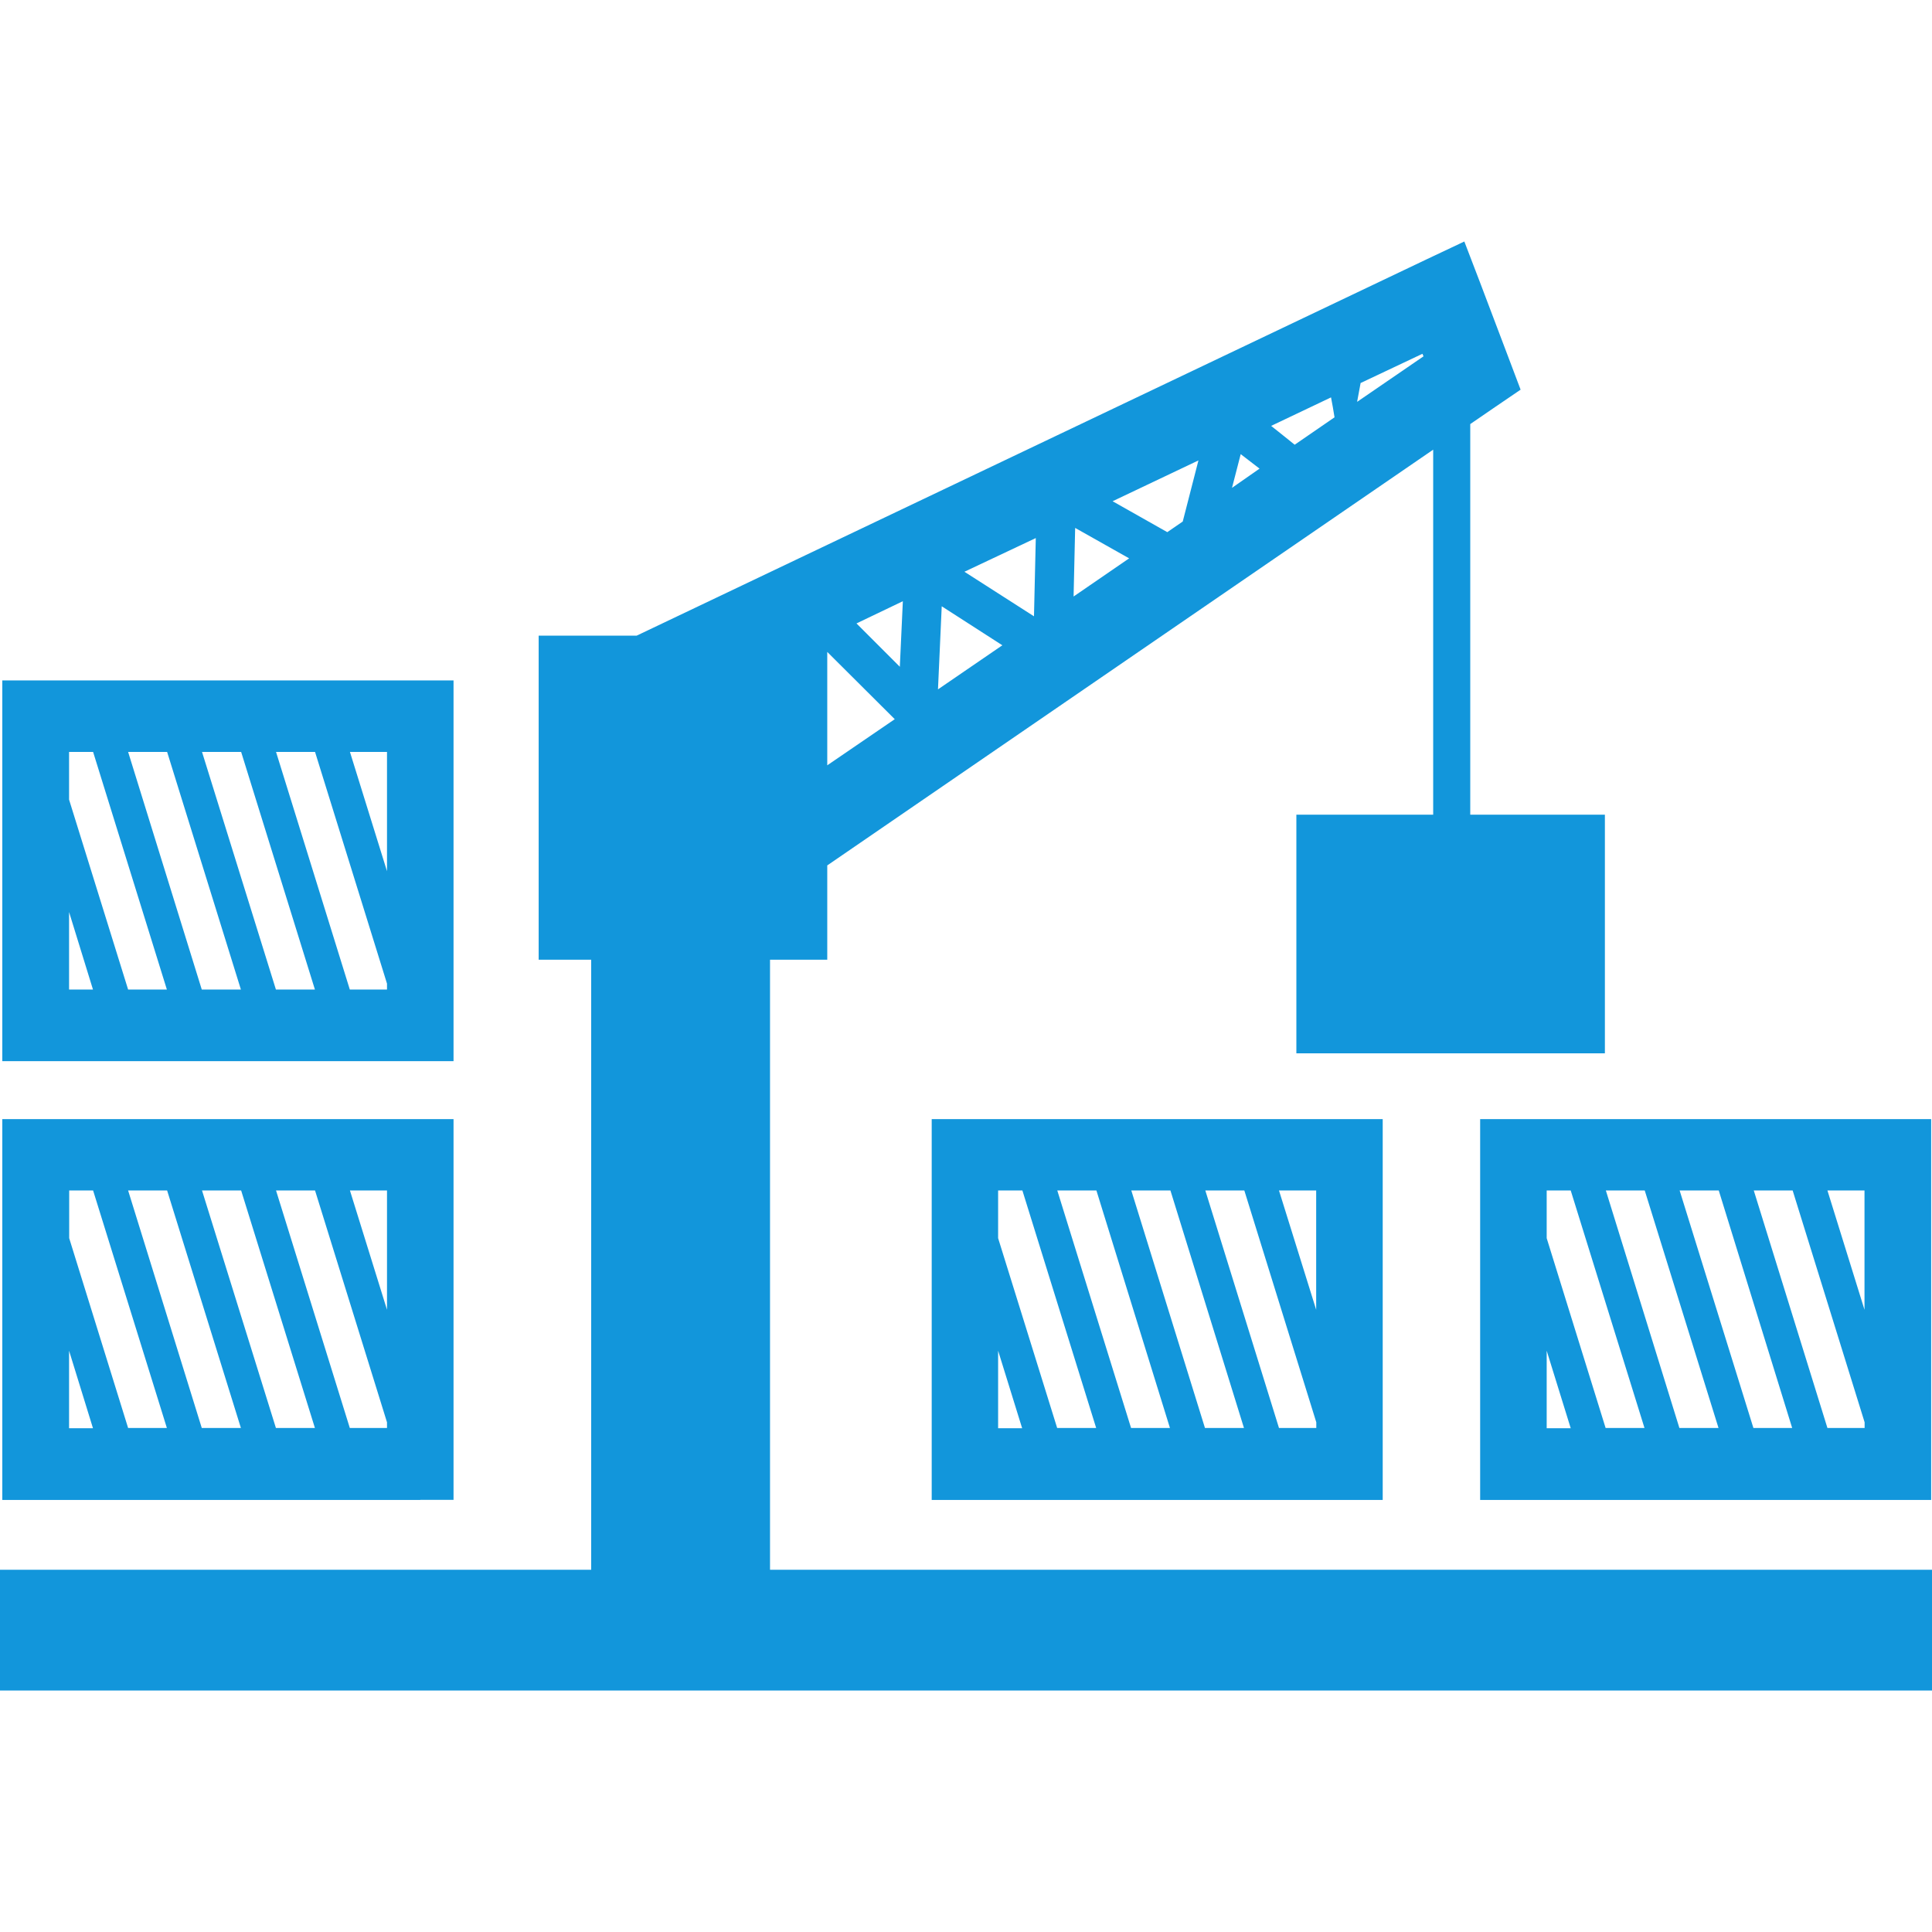 <svg t="1694265709913" class="icon" viewBox="0 0 1024 1024" version="1.1" xmlns="http://www.w3.org/2000/svg" p-id="46278" width="200" height="200">
    <path d="M493.824 593.152l0 18.88 0 163.968 0 19.008 17.6 0 203.84 0 17.6 0 0-19.008L732.864 612.032 732.864 593.152l-17.6 0L511.424 593.152 493.824 593.152zM697.6 630.976l0 63.232-19.712-63.232L697.6 630.976zM659.52 630.976l38.144 122.88 0 3.008-19.776 0L638.848 630.976 659.52 630.976zM620.352 630.976l38.976 125.888L638.656 756.864 599.616 630.976 620.352 630.976zM581.12 630.976l38.976 125.888L599.488 756.864 560.384 630.976 581.12 630.976zM529.024 630.976l12.864 0 39.104 125.888L560.32 756.864l-31.296-100.608L529.024 630.976zM529.024 715.904l12.736 41.088L529.024 756.992 529.024 715.904z" fill="#1296db" p-id="46279"></path>
    <path d="M784.512 593.152l0 18.88 0 163.968 0 19.008 17.6 0 203.84 0 17.6 0 0-19.008L1023.552 612.032 1023.552 593.152l-17.6 0-203.84 0L784.512 593.152zM988.224 630.976l0 63.232-19.648-63.232L988.224 630.976zM950.144 630.976l38.144 122.88 0 3.008-19.712 0-39.04-125.888L950.144 630.976zM910.976 630.976l38.912 125.888-20.544 0L890.24 630.976 910.976 630.976zM871.744 630.976l39.104 125.888-20.736 0-38.976-125.888L871.744 630.976zM819.776 630.976l12.736 0 39.104 125.888-20.608 0-31.232-100.608L819.776 630.976zM819.776 715.904l12.736 41.088-12.736 0L819.776 715.904z" fill="#1296db" p-id="46280"></path>
    <path d="M222.784 794.944l17.6 0 0-19.008L240.384 612.032 240.384 593.152 222.784 593.152 18.944 593.152 1.216 593.152l0 18.88 0 163.968 0 19.008 17.728 0L222.784 795.008zM205.12 630.976l0 63.232L185.472 630.976 205.12 630.976zM166.976 630.976l38.144 122.88 0 3.008L185.408 756.864 146.304 630.976 166.976 630.976zM127.808 630.976l39.104 125.888L146.24 756.864 107.072 630.976 127.808 630.976zM88.576 630.976l39.104 125.888L106.944 756.864l-39.04-125.888L88.576 630.976zM36.672 630.976l12.672 0 39.104 125.888L67.904 756.864l-31.232-100.608L36.672 630.976zM36.608 715.904l12.672 41.088L36.608 756.992 36.608 715.904z" fill="#1296db" p-id="46281"></path>
    <path d="M222.784 562.432l17.6 0L240.384 543.552 240.384 379.648 240.384 360.64 222.784 360.64 18.944 360.64 1.216 360.64l0 19.008 0 163.904 0 18.88 17.728 0L222.784 562.432zM205.12 398.528l0 63.232L185.472 398.528 205.12 398.528zM166.976 398.528l38.144 122.816 0 3.136L185.408 524.48 146.304 398.528 166.976 398.528zM127.808 398.528l39.104 125.952L146.24 524.48 107.072 398.528 127.808 398.528zM88.576 398.528l39.104 125.952L106.944 524.48l-39.04-125.952L88.576 398.528zM36.608 398.528l12.736 0 39.104 125.952L67.904 524.48 36.608 423.808 36.608 398.528zM36.608 483.392 49.28 524.48 36.608 524.48 36.608 483.392z" fill="#1296db" p-id="46282"></path>
    <path d="M408.128 832 408.128 508.672l30.336 0L438.464 458.688l321.152-220.352 0 193.472-72.512 0 0 126.464 163.52 0L850.624 431.808l-71.36 0L779.264 224.768l12.032-8.256 14.656-9.984-6.528-17.28-15.104-39.872L776.128 128 756.48 137.28 337.472 336.896 285.504 336.896l0 171.776 27.84 0L313.344 832 0 832l0 64 1024 0 0-64L408.128 832zM721.152 203.008l32.768-15.488 0.576 1.344-35.2 24.128C720 209.152 720.64 205.76 721.152 203.008zM705.472 210.624c0.64 3.264 1.28 6.912 1.856 10.56l-21.12 14.528c-4.16-3.392-8.576-6.848-12.48-9.984L705.472 210.624zM657.6 240.704l9.984 7.68L652.992 258.56 657.6 240.704zM635.2 244.032l-8.32 32.384L618.688 282.048 589.696 265.664 635.2 244.032zM569.856 279.808l28.608 16.128L569.024 316.16 569.856 279.808zM548.992 285.184 548.032 326.656 511.168 303.04 548.992 285.184zM499.136 321.344l32.128 20.672L497.152 365.376 499.136 321.344zM478.528 318.656 476.928 353.408 453.952 330.432 478.528 318.656zM438.464 345.536 474.24 381.184 438.464 405.632 438.464 345.536z" fill="#1296db" p-id="46283"></path>
</svg>